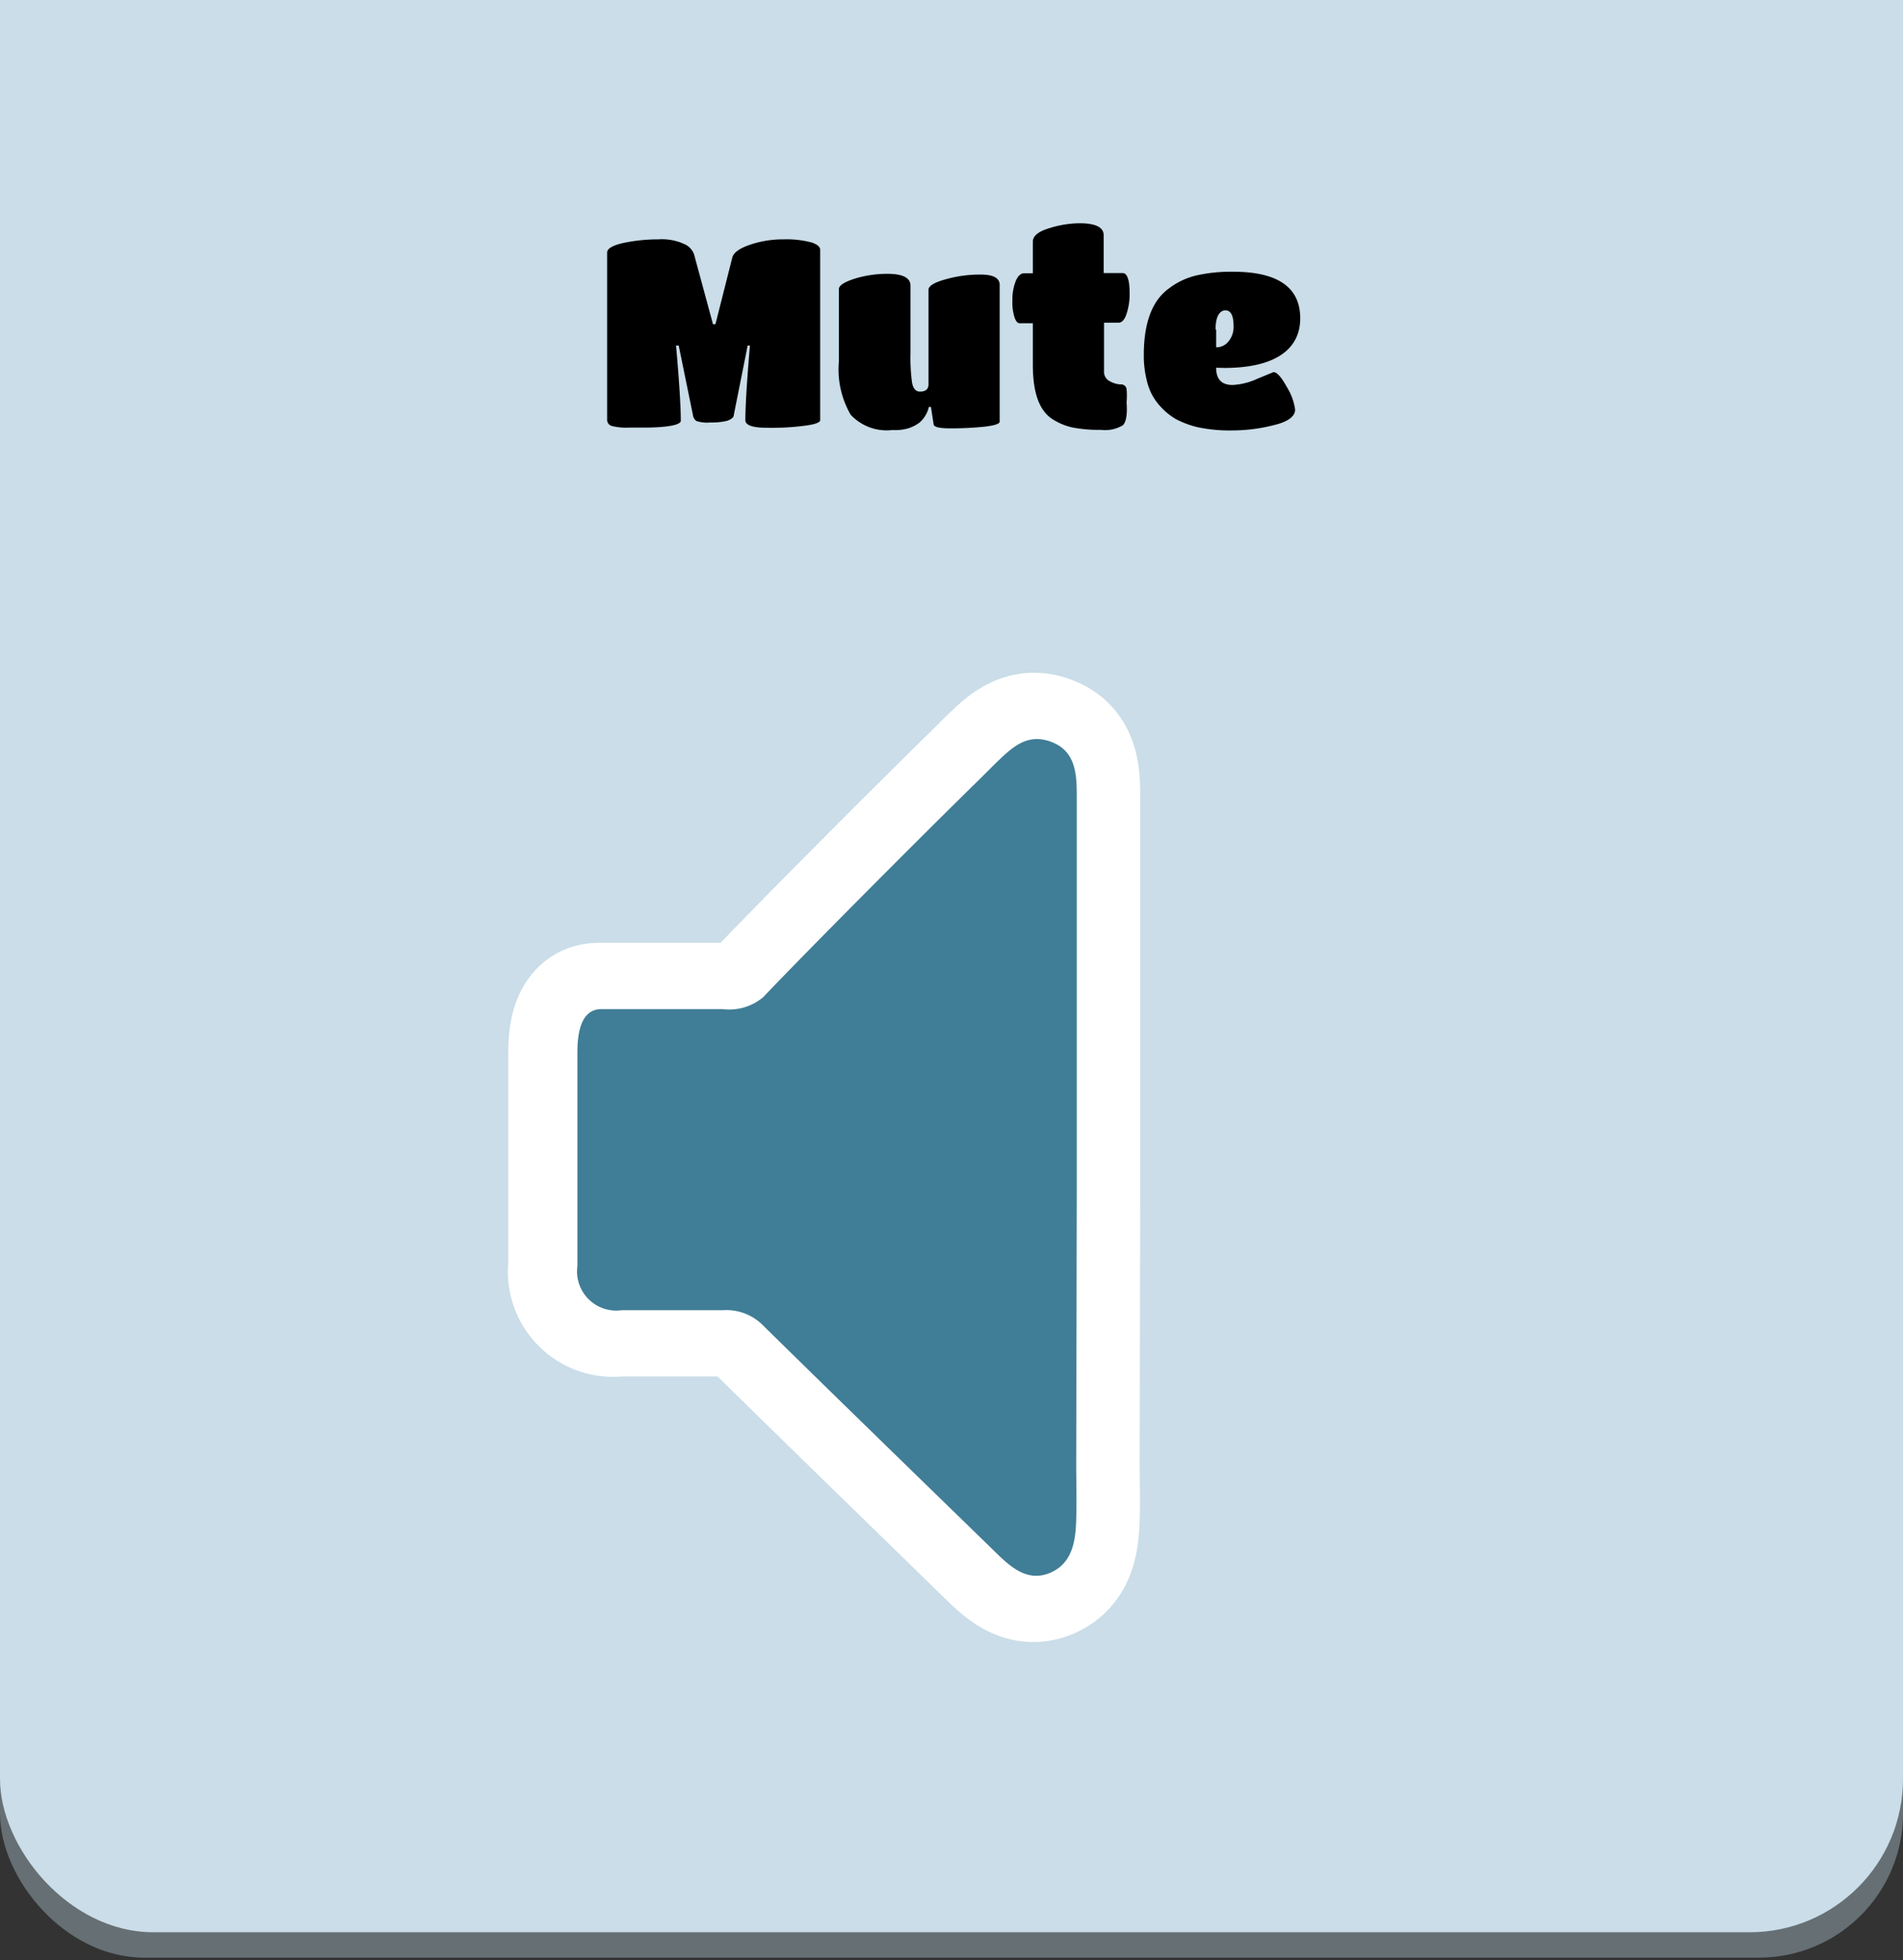 <svg id="Layer_1" data-name="Layer 1" xmlns="http://www.w3.org/2000/svg" viewBox="0 0 100.49 103.52"><rect x="0" y="0" width="100.49" height="103.52" fill="#333333" stroke="none"/><defs><style>.cls-1{fill:#656f74;}.cls-2{fill:#dfebf1;}.cls-3{fill:#cadde8;}.cls-4{fill:#fff;stroke:#fff;stroke-miterlimit:10;stroke-width:7px;}.cls-5{fill:#407d96;}</style></defs><g id="Timer"><rect class="cls-1" y="2.89" width="100.49" height="100.49" rx="7.61"/><rect class="cls-2" width="100.49" height="100.49" rx="7.61"/><rect class="cls-3" y="-11.86" width="100.49" height="113.9" rx="8.1"/><path d="M34.2,22.58h-1a3,3,0,0,1-.91-.09.34.34,0,0,1-.23-.31V13.34c0-.21.28-.38.86-.51a8.88,8.88,0,0,1,1.84-.19,2.84,2.84,0,0,1,1.4.26.94.94,0,0,1,.49.53l1,3.69h.13l.89-3.52c.07-.26.37-.48.92-.67a5.39,5.39,0,0,1,1.8-.29,5.12,5.12,0,0,1,1.45.16c.31.1.47.23.47.39v9c0,.12-.27.22-.8.29a13.52,13.52,0,0,1-2,.11c-.76,0-1.15-.13-1.15-.4,0-.74.08-2.05.24-3.94h-.12l-.73,3.66c0,.14-.15.24-.35.31a3.35,3.35,0,0,1-.9.09,1.73,1.73,0,0,1-.73-.08.46.46,0,0,1-.18-.32l-.75-3.66H35.7c.17,1.93.25,3.24.25,3.94C36,22.42,35.37,22.56,34.2,22.58Z"/><path d="M47.11,22.71a2.59,2.59,0,0,1-2.19-.81,4.77,4.77,0,0,1-.62-2.83V15.26c0-.18.27-.36.82-.54a5.86,5.86,0,0,1,1.74-.26c.81,0,1.22.21,1.22.63v3.56a9.78,9.78,0,0,0,.08,1.55q.09.48.42.48c.3,0,.45-.13.45-.38v-5c0-.19.29-.38.87-.54a6.59,6.59,0,0,1,1.89-.26c.68,0,1,.19,1,.55v7.21c0,.13-.3.22-.88.28a17.15,17.15,0,0,1-1.74.08c-.57,0-.86-.07-.87-.22l-.14-.91h-.11a1.55,1.55,0,0,1-.5.83,2,2,0,0,1-.59.3A2.57,2.57,0,0,1,47.11,22.71Z"/><path d="M59.29,22.46a1.82,1.82,0,0,1-1.15.24,7.54,7.54,0,0,1-1.48-.12,3.23,3.23,0,0,1-1.12-.47c-.68-.46-1-1.41-1-2.86V17.07h-.7c-.11,0-.2-.11-.27-.32a2.68,2.68,0,0,1-.11-.89,2.68,2.68,0,0,1,.17-1c.12-.29.27-.43.46-.43h.45V12.76c0-.29.28-.53.84-.7A5.48,5.48,0,0,1,57,11.79c.85,0,1.28.21,1.28.63v2h1c.24,0,.37.35.37,1.05a3.28,3.28,0,0,1-.17,1.13c-.1.29-.24.44-.41.44H58.3v2.56a.55.55,0,0,0,.32.54,1.23,1.23,0,0,0,.56.16.29.29,0,0,1,.31.24,4,4,0,0,1,0,.71C59.54,21.91,59.46,22.3,59.29,22.46Z"/><path d="M64.22,19.42c0,.61.29.91.87.91A3.55,3.55,0,0,0,66.4,20l.85-.35c.18,0,.42.27.71.8a3,3,0,0,1,.43,1.18c0,.36-.37.64-1.12.82a8.89,8.89,0,0,1-2.19.28,8.17,8.17,0,0,1-1.79-.16,4.82,4.82,0,0,1-1.18-.43,3.31,3.31,0,0,1-.8-.64,3,3,0,0,1-.51-.72,3.4,3.4,0,0,1-.26-.76,5.4,5.4,0,0,1-.14-1.28c0-1.69.44-2.87,1.33-3.51a3.83,3.83,0,0,1,1.47-.69,8.28,8.28,0,0,1,1.91-.19c2.36,0,3.55.82,3.55,2.46s-1.33,2.62-4,2.62Zm0-2v.92a.81.81,0,0,0,.66-.32,1.19,1.19,0,0,0,.26-.79c0-.56-.14-.84-.43-.84S64.19,16.69,64.19,17.38Z"/></g><path class="cls-4" d="M56.71,63.14h0q0-3.12,0-6.22c0-4.92,0-9.83,0-14.74,0-1.2,0-2.49-1.34-3s-2.15.37-3,1.18l-.67.67c-3.17,3.1-9.4,9.35-11.54,11.62a2.77,2.77,0,0,1-2.14.64c-1,0-5.1,0-6.41,0-1.1,0-1.27,1.29-1.27,2.3,0,1.86,0,3.72,0,5.58s0,3.8,0,5.69a2.06,2.06,0,0,0,2.33,2.33c1.78,0,3.56,0,5.34,0a2.74,2.74,0,0,1,2.19.86c4.07,4,8.19,8,12.29,12,.79.77,1.67,1.5,2.83,1s1.32-1.68,1.36-2.8,0-2,0-3Z"/><path class="cls-5" d="M56.86,63.14h0q0-3.12,0-6.22c0-4.92,0-9.83,0-14.74,0-1.2,0-2.49-1.34-3s-2.15.37-3,1.18l-.67.67c-3.17,3.1-9.39,9.35-11.54,11.62a2.77,2.77,0,0,1-2.14.64c-1,0-5.1,0-6.41,0-1.1,0-1.27,1.29-1.27,2.3,0,1.86,0,3.72,0,5.58s0,3.8,0,5.69a2.07,2.07,0,0,0,2.34,2.33c1.78,0,3.56,0,5.33,0a2.73,2.73,0,0,1,2.19.86c4.07,4,8.19,8,12.3,12,.79.77,1.66,1.5,2.82,1s1.33-1.68,1.36-2.8,0-2,0-3l0,0Z"/></svg>